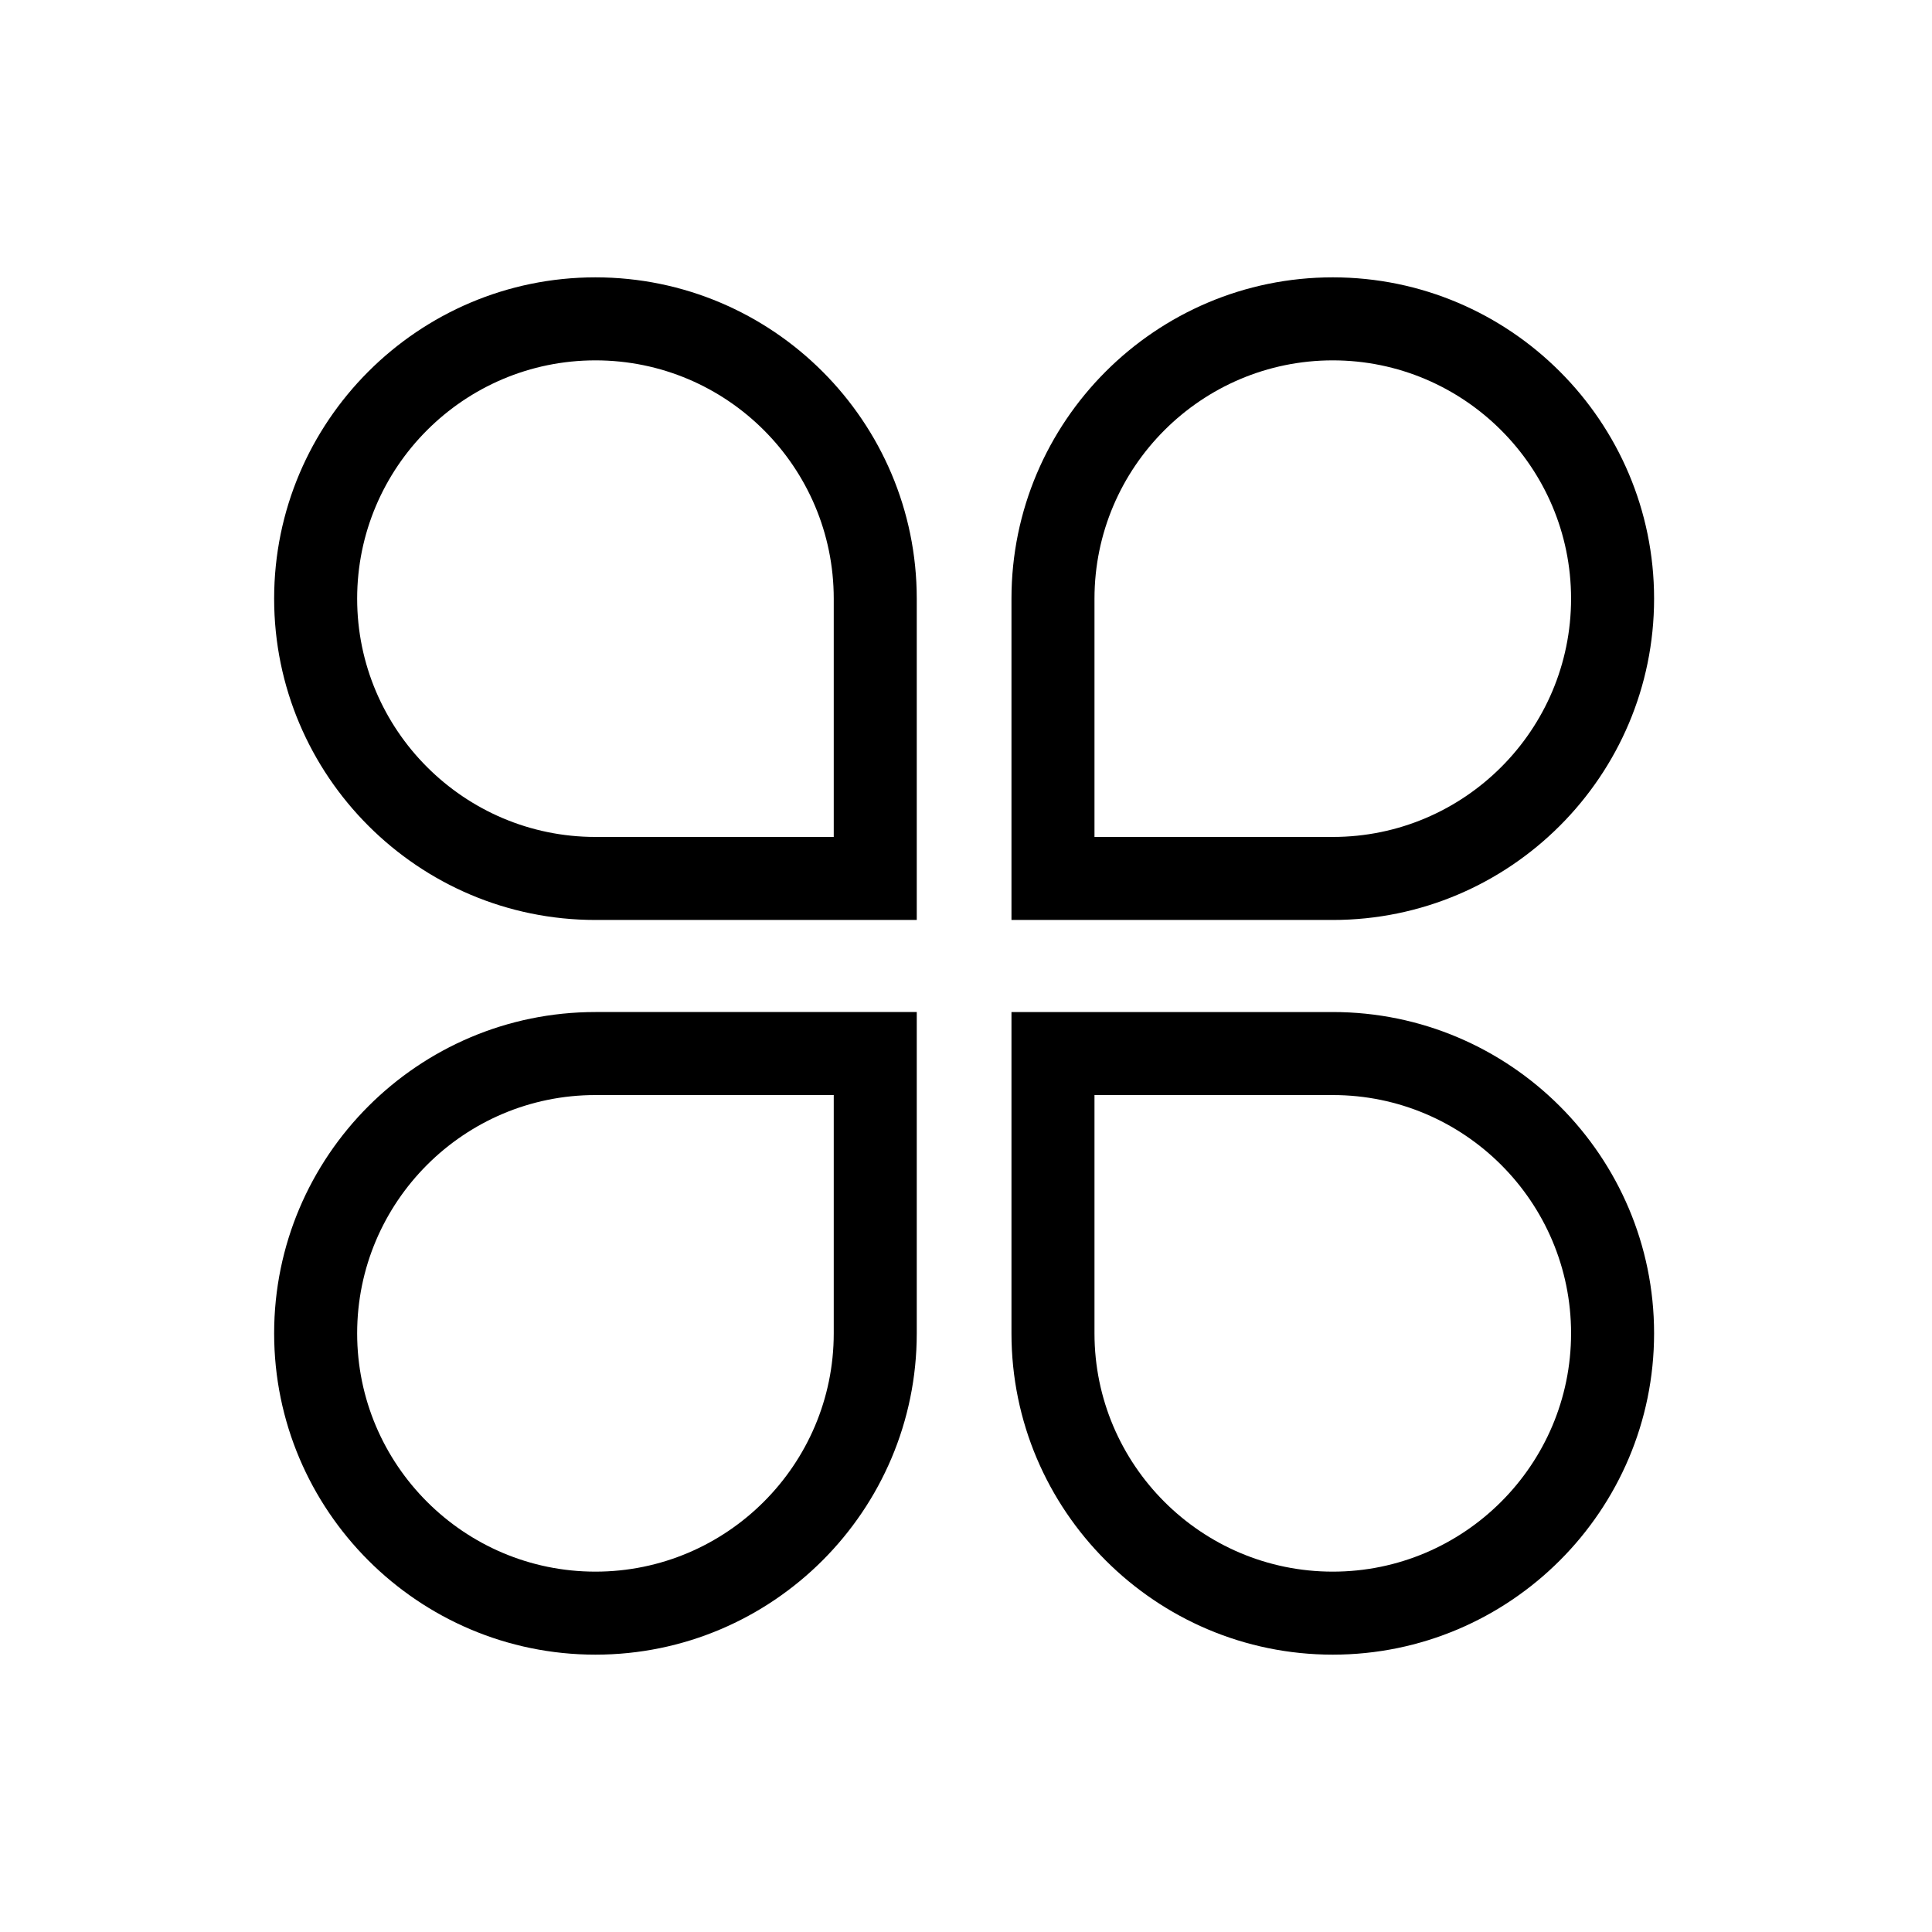 <svg class="svg-icon" style="width: 1em; height: 1em;vertical-align: middle;fill: currentColor;overflow: hidden;" viewBox="0 0 1024 1024" version="1.1" xmlns="http://www.w3.org/2000/svg"><path d="M485.9 487.6H315.6c-93.9 0-170.3-76.4-170.3-170.3S221.7 147 315.6 147s170.3 76.4 170.3 170.3v170.3zM315.6 191c-69.7 0-126.3 56.7-126.3 126.3S246 443.6 315.6 443.6h126.3V317.3c0-69.7-56.6-126.3-126.3-126.3zM706.4 487.6H536.1V317.3c0-93.9 76.4-170.3 170.3-170.3s170.3 76.4 170.3 170.3-76.4 170.3-170.3 170.3z m-126.3-44h126.3c69.7 0 126.3-56.7 126.3-126.3S776 191 706.4 191s-126.3 56.7-126.3 126.3v126.3zM706.4 877c-93.9 0-170.3-76.4-170.3-170.3V536.4h170.3c93.9 0 170.3 76.4 170.3 170.3S800.3 877 706.4 877zM580.1 580.4v126.3c0 69.7 56.7 126.3 126.3 126.3s126.3-56.7 126.3-126.3c0-69.7-56.7-126.3-126.3-126.3H580.1zM315.6 877c-93.9 0-170.3-76.4-170.3-170.3s76.4-170.3 170.3-170.3h170.3v170.3c0 93.9-76.4 170.3-170.3 170.3z m0-296.6c-69.7 0-126.3 56.7-126.3 126.3 0 69.7 56.7 126.3 126.3 126.3s126.3-56.7 126.3-126.3V580.4H315.6z"  /></svg>